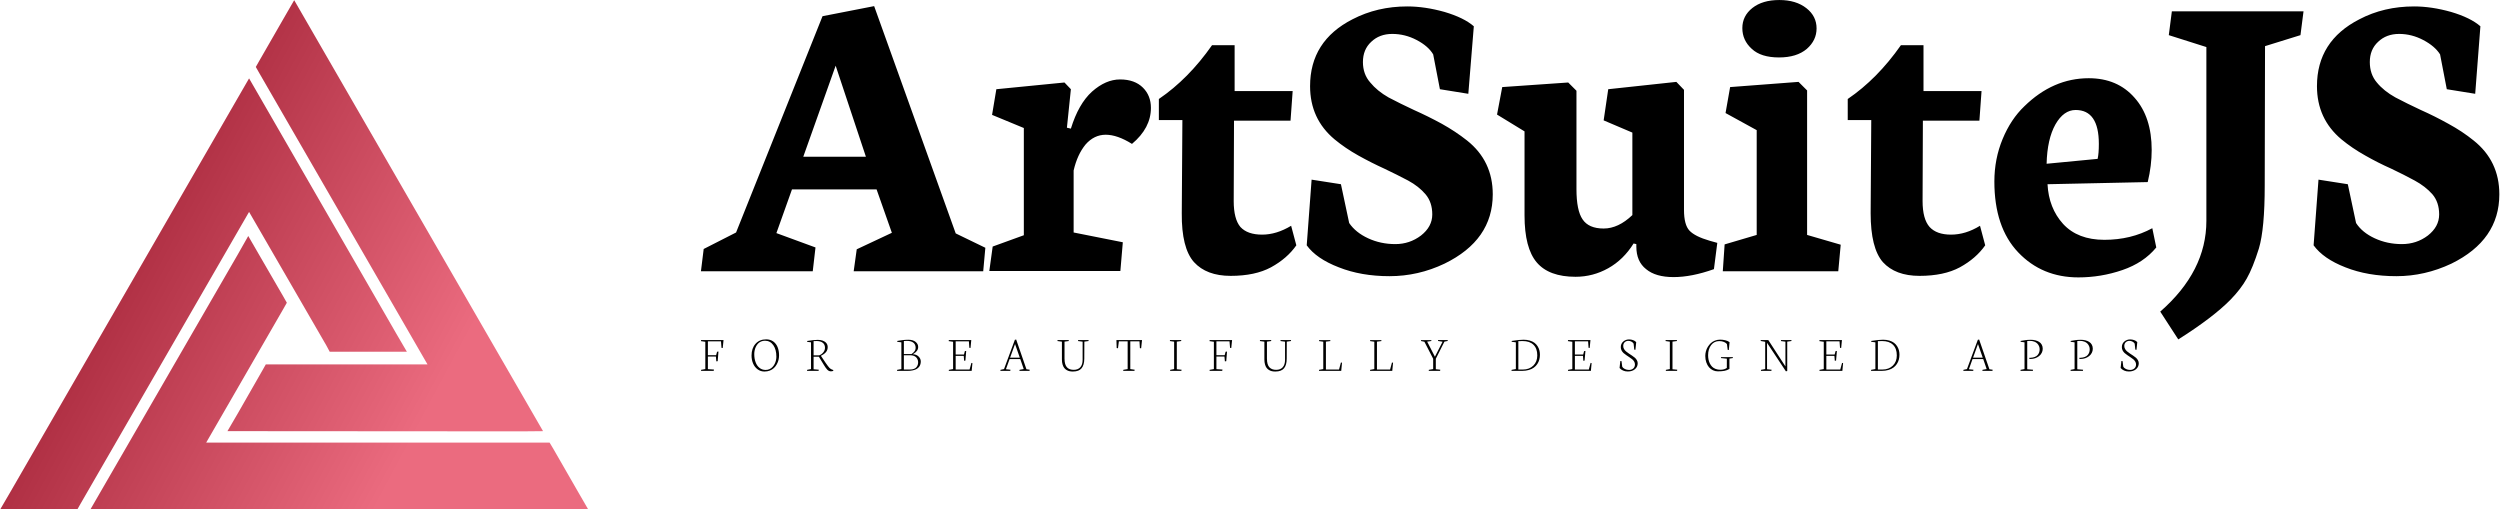 <svg data-v-d3f97b9e="" xmlns="http://www.w3.org/2000/svg" viewBox="0 0 442 90"><!----><!----><!----><g data-v-d3f97b9e="" id="1a14cc4b-34ee-429a-93e3-3d925c63e604" fill="#000000" transform="matrix(5.401,0,0,5.401,124.574,-29.811)"><path d="M4.29 7.67L3.23 10.65L5.28 10.65L4.29 7.67ZM3.54 14.40L-0.12 14.40L-0.03 13.67L1.03 13.13L3.86 6.05L5.55 5.72L8.22 13.16L9.19 13.63L9.12 14.40L4.88 14.40L4.98 13.68L6.13 13.14L5.63 11.72L2.86 11.72L2.35 13.15L3.63 13.62L3.54 14.40ZM13.61 14.39L9.32 14.39L9.43 13.59L10.45 13.22L10.45 9.71L9.41 9.28L9.55 8.44L11.78 8.22L11.99 8.44L11.86 9.70L11.99 9.73L11.99 9.73Q12.24 8.92 12.68 8.52L12.68 8.52L12.68 8.52Q13.13 8.12 13.60 8.12L13.60 8.12L13.60 8.12Q14.08 8.12 14.35 8.39L14.35 8.39L14.35 8.39Q14.61 8.65 14.61 9.05L14.61 9.05L14.61 9.05Q14.61 9.71 13.99 10.23L13.99 10.23L13.99 10.23Q13.51 9.93 13.13 9.93L13.13 9.93L13.13 9.93Q12.75 9.93 12.47 10.25L12.47 10.25L12.47 10.25Q12.20 10.58 12.08 11.10L12.08 11.10L12.08 13.13L13.69 13.45L13.61 14.39ZM17.32 12.10L17.32 12.10Q17.32 12.69 17.54 12.95L17.54 12.95L17.54 12.95Q17.77 13.20 18.25 13.20L18.25 13.20L18.25 13.20Q18.72 13.20 19.20 12.91L19.20 12.91L19.37 13.55L19.37 13.55Q19.07 13.98 18.54 14.27L18.54 14.27L18.54 14.27Q18.02 14.55 17.22 14.55L17.22 14.55L17.22 14.55Q16.43 14.55 16.02 14.10L16.02 14.10L16.02 14.10Q15.61 13.64 15.62 12.50L15.62 12.50L15.64 9.45L14.87 9.45L14.87 8.76L14.87 8.76Q15.84 8.10 16.61 7L16.61 7L17.35 7L17.35 8.50L19.25 8.50L19.18 9.47L17.33 9.47L17.32 12.10ZM19.71 13.55L19.71 13.55L19.87 11.40L20.83 11.55L21.10 12.82L21.10 12.82Q21.31 13.13 21.72 13.32L21.72 13.32L21.72 13.32Q22.13 13.51 22.61 13.51L22.61 13.51L22.61 13.51Q23.08 13.51 23.45 13.23L23.45 13.23L23.45 13.23Q23.82 12.94 23.82 12.54L23.82 12.54L23.82 12.54Q23.82 12.14 23.60 11.88L23.60 11.88L23.60 11.88Q23.38 11.62 23.03 11.43L23.03 11.43L23.03 11.43Q22.67 11.24 22.25 11.04L22.25 11.04L22.25 11.04Q21.83 10.85 21.40 10.61L21.40 10.61L21.40 10.61Q20.97 10.37 20.62 10.08L20.62 10.08L20.62 10.08Q19.82 9.41 19.82 8.34L19.82 8.34L19.82 8.34Q19.82 6.86 21.21 6.15L21.21 6.15L21.21 6.15Q22.02 5.73 23.00 5.73L23.00 5.73L23.00 5.73Q23.58 5.73 24.22 5.91L24.22 5.91L24.22 5.91Q24.86 6.10 25.18 6.38L25.18 6.38L25.00 8.59L24.07 8.44L23.85 7.30L23.85 7.30Q23.69 7.03 23.31 6.83L23.31 6.83L23.31 6.83Q22.93 6.63 22.51 6.63L22.51 6.63L22.51 6.63Q22.09 6.63 21.82 6.89L21.82 6.89L21.82 6.89Q21.55 7.14 21.55 7.55L21.55 7.55L21.55 7.55Q21.55 7.95 21.79 8.22L21.79 8.22L21.79 8.22Q22.02 8.50 22.39 8.71L22.39 8.71L22.39 8.71Q22.77 8.91 23.22 9.12L23.22 9.12L23.22 9.12Q23.67 9.32 24.13 9.57L24.13 9.57L24.13 9.57Q24.58 9.82 24.96 10.12L24.96 10.12L24.96 10.12Q25.80 10.79 25.80 11.88L25.80 11.88L25.80 11.88Q25.80 13.38 24.22 14.15L24.22 14.15L24.22 14.15Q23.36 14.56 22.42 14.56L22.42 14.56L22.42 14.56Q21.49 14.56 20.76 14.27L20.76 14.27L20.76 14.27Q20.03 13.99 19.71 13.55ZM28.54 11.71L28.54 11.71Q28.54 12.41 28.74 12.70L28.74 12.70L28.74 12.70Q28.94 13.00 29.43 13.00L29.43 13.00L29.43 13.00Q29.91 13.00 30.37 12.56L30.37 12.56L30.37 9.86L29.43 9.46L29.58 8.44L31.81 8.20L32.06 8.46L32.06 12.39L32.06 12.39Q32.06 12.88 32.24 13.07L32.24 13.07L32.24 13.07Q32.42 13.26 32.90 13.40L32.90 13.40L33.15 13.47L33.04 14.33L33.04 14.33Q32.31 14.59 31.72 14.59L31.72 14.59L31.72 14.59Q31.13 14.59 30.82 14.33L30.82 14.33L30.82 14.33Q30.50 14.08 30.50 13.59L30.50 13.59L30.50 13.51L30.41 13.49L30.41 13.49Q30.08 14.02 29.58 14.30L29.58 14.30L29.58 14.30Q29.08 14.58 28.51 14.58L28.51 14.58L28.51 14.58Q27.64 14.58 27.24 14.11L27.24 14.11L27.24 14.11Q26.84 13.64 26.84 12.57L26.84 12.57L26.84 9.82L25.94 9.27L26.11 8.37L28.27 8.22L28.54 8.49L28.54 11.71ZM35.17 7.40L35.17 7.40L35.17 7.40Q34.58 7.40 34.28 7.12L34.28 7.12L34.28 7.12Q33.97 6.84 33.97 6.44L33.97 6.44L33.97 6.44Q33.97 6.04 34.30 5.78L34.30 5.78L34.30 5.78Q34.63 5.52 35.18 5.52L35.18 5.52L35.18 5.52Q35.73 5.52 36.07 5.79L36.07 5.79L36.07 5.79Q36.40 6.05 36.40 6.45L36.40 6.45L36.40 6.45Q36.40 6.84 36.08 7.12L36.08 7.12L36.08 7.12Q35.75 7.40 35.17 7.40ZM37.11 14.40L33.33 14.40L33.39 13.52L34.44 13.21L34.44 9.78L33.42 9.22L33.57 8.37L35.81 8.20L36.09 8.48L36.09 13.21L37.19 13.53L37.11 14.40ZM39.87 12.10L39.87 12.10Q39.87 12.69 40.10 12.95L40.10 12.95L40.10 12.95Q40.33 13.20 40.80 13.20L40.80 13.20L40.80 13.20Q41.28 13.20 41.75 12.91L41.75 12.91L41.92 13.55L41.92 13.55Q41.62 13.98 41.09 14.27L41.09 14.27L41.09 14.27Q40.57 14.55 39.77 14.55L39.77 14.55L39.77 14.55Q38.98 14.55 38.57 14.10L38.57 14.10L38.57 14.10Q38.17 13.64 38.17 12.50L38.17 12.50L38.19 9.45L37.42 9.45L37.42 8.76L37.42 8.76Q38.39 8.10 39.16 7L39.16 7L39.90 7L39.90 8.50L41.80 8.50L41.73 9.47L39.88 9.47L39.87 12.10ZM45.64 10.23L45.64 10.23L45.64 10.23Q45.64 9.12 44.88 9.12L44.88 9.12L44.88 9.12Q44.49 9.12 44.22 9.59L44.22 9.59L44.22 9.59Q43.95 10.07 43.93 10.88L43.93 10.88L45.60 10.72L45.60 10.72Q45.64 10.55 45.64 10.23ZM42.22 11.46L42.22 11.46L42.22 11.46Q42.22 10.72 42.49 10.07L42.49 10.07L42.49 10.07Q42.76 9.42 43.20 9.00L43.20 9.00L43.20 9.00Q44.14 8.08 45.31 8.08L45.31 8.08L45.31 8.08Q46.25 8.08 46.81 8.72L46.81 8.72L46.81 8.72Q47.37 9.35 47.37 10.43L47.37 10.43L47.37 10.43Q47.37 10.94 47.24 11.48L47.24 11.48L43.96 11.55L43.96 11.55Q44.00 12.33 44.47 12.85L44.47 12.85L44.47 12.85Q44.95 13.37 45.82 13.37L45.82 13.37L45.82 13.37Q46.69 13.37 47.39 12.99L47.39 12.99L47.52 13.62L47.52 13.62Q47.11 14.12 46.41 14.36L46.41 14.36L46.41 14.36Q45.71 14.60 44.97 14.60L44.97 14.60L44.97 14.60Q43.78 14.60 43.00 13.78L43.00 13.78L43.00 13.78Q42.22 12.96 42.22 11.46ZM48.24 16.63L47.65 15.72L47.65 15.72Q49.16 14.40 49.16 12.75L49.16 12.75L49.16 7.06L47.93 6.67L48.03 5.89L52.34 5.89L52.24 6.67L51.08 7.03L51.07 11.59L51.07 11.59Q51.07 13.01 50.88 13.65L50.88 13.65L50.88 13.65Q50.68 14.29 50.48 14.64L50.48 14.64L50.48 14.64Q50.29 14.98 49.95 15.33L49.95 15.33L49.95 15.33Q49.38 15.91 48.24 16.63L48.24 16.63ZM52.67 13.55L52.67 13.55L52.83 11.40L53.79 11.55L54.06 12.82L54.06 12.82Q54.26 13.13 54.67 13.32L54.67 13.32L54.67 13.32Q55.08 13.51 55.56 13.51L55.56 13.51L55.56 13.51Q56.04 13.51 56.41 13.23L56.41 13.23L56.41 13.23Q56.78 12.94 56.78 12.54L56.78 12.54L56.78 12.54Q56.78 12.14 56.56 11.88L56.56 11.88L56.56 11.88Q56.33 11.62 55.98 11.43L55.98 11.43L55.98 11.43Q55.63 11.24 55.21 11.04L55.21 11.04L55.21 11.04Q54.78 10.85 54.36 10.61L54.36 10.61L54.36 10.61Q53.93 10.37 53.58 10.08L53.58 10.08L53.58 10.08Q52.78 9.41 52.78 8.34L52.78 8.34L52.78 8.34Q52.78 6.86 54.17 6.15L54.17 6.15L54.17 6.15Q54.97 5.73 55.96 5.73L55.96 5.73L55.96 5.73Q56.53 5.73 57.17 5.91L57.17 5.91L57.17 5.91Q57.81 6.10 58.13 6.38L58.13 6.38L57.96 8.59L57.03 8.44L56.81 7.30L56.81 7.30Q56.64 7.03 56.26 6.83L56.26 6.83L56.26 6.83Q55.88 6.63 55.47 6.63L55.47 6.63L55.47 6.63Q55.05 6.63 54.78 6.89L54.78 6.89L54.78 6.89Q54.51 7.14 54.51 7.55L54.51 7.55L54.51 7.55Q54.51 7.95 54.74 8.22L54.74 8.22L54.74 8.22Q54.97 8.50 55.35 8.71L55.35 8.71L55.35 8.71Q55.73 8.91 56.18 9.12L56.18 9.12L56.18 9.12Q56.63 9.32 57.08 9.57L57.08 9.57L57.08 9.57Q57.54 9.82 57.91 10.12L57.91 10.12L57.91 10.12Q58.75 10.79 58.75 11.88L58.75 11.88L58.75 11.88Q58.75 13.38 57.18 14.15L57.18 14.15L57.18 14.15Q56.31 14.56 55.38 14.56L55.38 14.56L55.38 14.56Q54.44 14.56 53.71 14.27L53.71 14.27L53.71 14.27Q52.99 13.99 52.67 13.55Z"></path></g><linearGradient data-v-d3f97b9e="" gradientTransform="rotate(25)" id="1a6ecaea-f099-4668-83d5-c600444ccad8" x1="0%" y1="0%" x2="100%" y2="0%"><stop data-v-d3f97b9e="" offset="0%" style="stop-color: rgb(133, 5, 25); stop-opacity: 1;"></stop><stop data-v-d3f97b9e="" offset="100%" style="stop-color: rgb(235, 107, 127); stop-opacity: 1;"></stop></linearGradient><g data-v-d3f97b9e="" id="e1b93c92-80b4-43b3-ad75-91dbc36de7c7" transform="matrix(1.155,0,0,1.155,-5.737,-12.707)" stroke="none" fill="url(#1a6ecaea-f099-4668-83d5-c600444ccad8)"><path style="text-indent:0;text-transform:none;block-progression:tb" d="M50 11.031l-1.625 2.813-3.719 6.469-.531.937.531.938 25.75 44.593h-24.75l-.531.938-3.719 6.5L39.781 77H43l41.875.031L88.094 77l-1.625-2.813-34.844-60.343L50 11.03zM43.094 23l-1.625 2.813L6.625 86.186 5 88.97h11.813l.53-.938 25.75-44.594 11.844 20.47.5.937H67.25l-1.625-2.781-20.906-36.25L43.094 23zm-.125 24.125l-1.594 2.813-20.938 36.218-1.625 2.813H95l-1.625-2.813-3.719-6.469-.562-.937H36.53l11.813-20.469.531-.937-.531-.938-3.75-6.468-1.625-2.813z" overflow="visible" color="#000"></path></g><!----><g data-v-d3f97b9e="" id="b490f1fb-58cb-43b6-ac17-7810cbefaf60" fill="#000000" transform="matrix(0.64,0,0,0.64,123.708,56.356)"><path d="M1.55 6.36L0.34 6.18L0.39 5.89L6.58 5.89L6.36 8.09L6.02 8.04L5.88 6.24L2.26 6.24L2.26 10.07L4.53 10.07L4.80 9.11L5.18 9.06L4.97 11.72L4.59 11.77L4.47 10.43L2.26 10.43L2.26 13.92L3.94 14.03L3.86 14.40L0.37 14.40L0.39 14.11L1.55 13.90L1.55 6.36ZM15.07 9.75L15.07 9.75L15.07 9.75Q15.07 11.03 15.44 12.01L15.44 12.01L15.44 12.01Q15.80 13.00 16.52 13.57L16.52 13.57L16.52 13.57Q17.23 14.14 18.21 14.14L18.21 14.14L18.21 14.14Q18.79 14.14 19.28 13.92L19.28 13.92L19.28 13.92Q19.77 13.70 20.11 13.33L20.11 13.33L20.11 13.33Q20.46 12.96 20.70 12.49L20.70 12.49L20.70 12.49Q20.95 12.01 21.06 11.50L21.06 11.50L21.06 11.50Q21.18 10.99 21.18 10.48L21.18 10.48L21.18 10.48Q21.18 8.50 20.33 7.29L20.33 7.29L20.33 7.29Q19.48 6.07 18.03 6.07L18.03 6.07L18.03 6.07Q17.45 6.07 16.95 6.28L16.95 6.28L16.95 6.28Q16.46 6.49 16.12 6.85L16.12 6.85L16.12 6.85Q15.78 7.21 15.54 7.69L15.54 7.69L15.54 7.69Q15.30 8.16 15.19 8.69L15.19 8.69L15.19 8.69Q15.07 9.21 15.07 9.75ZM14.32 10.16L14.32 10.16L14.32 10.16Q14.32 8.16 15.42 6.92L15.42 6.92L15.42 6.92Q16.52 5.69 18.35 5.69L18.35 5.69L18.35 5.69Q19.49 5.69 20.31 6.27L20.31 6.27L20.31 6.27Q21.12 6.86 21.52 7.84L21.52 7.84L21.52 7.84Q21.92 8.83 21.92 10.11L21.92 10.11L21.92 10.11Q21.92 10.75 21.77 11.38L21.77 11.38L21.77 11.38Q21.62 12.00 21.29 12.58L21.29 12.58L21.29 12.58Q20.97 13.17 20.50 13.61L20.50 13.61L20.50 13.61Q20.04 14.05 19.37 14.32L19.37 14.32L19.37 14.32Q18.69 14.58 17.88 14.58L17.88 14.58L17.88 14.58Q16.83 14.58 16.01 13.98L16.01 13.98L16.01 13.98Q15.18 13.37 14.75 12.37L14.75 12.37L14.75 12.37Q14.32 11.37 14.32 10.16ZM31.46 6.18L31.46 10.11L33.01 10.11L33.01 10.11Q33.69 9.86 34.15 9.28L34.15 9.28L34.15 9.28Q34.61 8.70 34.61 8.02L34.61 8.02L34.61 8.02Q34.61 7.11 33.99 6.63L33.99 6.63L33.99 6.63Q33.37 6.15 32.29 6.15L32.29 6.15L31.46 6.18ZM32.83 14.40L29.64 14.40L29.69 14.11L30.75 13.90L30.75 6.51L29.66 6.37L29.72 6.13L29.72 6.13Q31.55 5.83 32.63 5.83L32.63 5.83L32.63 5.83Q33.39 5.83 34.00 6.05L34.00 6.05L34.00 6.05Q34.61 6.27 34.99 6.73L34.99 6.73L34.99 6.73Q35.36 7.19 35.36 7.83L35.36 7.83L35.36 7.83Q35.36 8.57 34.94 9.14L34.94 9.14L34.94 9.14Q34.51 9.72 33.48 10.23L33.48 10.23L33.48 10.23L34.79 12.19L34.79 12.19Q35.51 13.23 35.85 13.58L35.85 13.58L35.85 13.58Q36.20 13.92 36.58 14.05L36.58 14.05L36.91 14.16L36.87 14.42L36.87 14.42Q36.57 14.52 36.23 14.52L36.23 14.52L36.23 14.52Q35.94 14.52 35.69 14.40L35.69 14.40L35.69 14.40Q35.44 14.28 35.19 14.01L35.19 14.01L35.19 14.01Q34.95 13.75 34.77 13.48L34.77 13.48L34.77 13.48Q34.58 13.22 34.31 12.77L34.31 12.77L32.92 10.49L31.46 10.49L31.46 13.95L32.90 14.08L32.83 14.40ZM56.40 6.15L56.40 9.75L58.52 9.75L58.52 9.75Q58.98 9.45 59.32 9.01L59.32 9.01L59.32 9.01Q59.65 8.57 59.65 8.02L59.65 8.02L59.65 8.02Q59.65 7.08 59.01 6.59L59.01 6.59L59.01 6.59Q58.37 6.11 57.24 6.11L57.24 6.11L57.24 6.11Q56.59 6.11 56.40 6.15L56.40 6.15ZM56.40 10.08L56.40 14.03L58.08 14.03L58.08 14.03Q58.72 14.03 59.18 13.85L59.18 13.85L59.18 13.85Q59.64 13.68 59.88 13.38L59.88 13.38L59.88 13.38Q60.12 13.08 60.23 12.74L60.23 12.74L60.23 12.74Q60.34 12.41 60.34 12.02L60.34 12.02L60.34 12.02Q60.34 11.68 60.23 11.36L60.23 11.36L60.23 11.36Q60.12 11.04 59.88 10.74L59.88 10.74L59.88 10.74Q59.64 10.45 59.20 10.26L59.20 10.26L59.20 10.26Q58.75 10.08 58.15 10.08L58.15 10.08L56.40 10.08ZM57.41 14.40L54.50 14.40L54.56 14.11L55.71 13.90L55.71 6.51L54.54 6.36L54.61 6.12L54.61 6.12Q54.73 6.10 55.17 6.03L55.17 6.03L55.17 6.03Q55.60 5.96 55.78 5.94L55.78 5.94L55.78 5.94Q55.95 5.91 56.31 5.87L56.31 5.87L56.31 5.87Q56.66 5.83 56.97 5.82L56.97 5.82L56.97 5.82Q57.29 5.80 57.63 5.80L57.63 5.80L57.63 5.80Q58.92 5.80 59.63 6.38L59.63 6.38L59.63 6.38Q60.35 6.96 60.35 7.79L60.35 7.79L60.35 7.79Q60.35 8.98 58.93 9.76L58.93 9.76L58.93 9.80L58.93 9.80Q59.92 9.86 60.49 10.46L60.49 10.46L60.49 10.46Q61.07 11.05 61.07 11.80L61.07 11.80L61.07 11.80Q61.07 12.22 60.96 12.58L60.96 12.58L60.96 12.58Q60.86 12.95 60.60 13.29L60.60 13.29L60.60 13.29Q60.33 13.63 59.93 13.87L59.93 13.87L59.93 13.87Q59.53 14.11 58.88 14.25L58.88 14.25L58.88 14.25Q58.24 14.40 57.41 14.40L57.41 14.40ZM70 6.36L68.78 6.18L68.82 5.89L75.02 5.89L74.81 8.07L74.49 8.03L74.36 6.24L70.71 6.24L70.71 9.89L73.00 9.89L73.25 8.94L73.62 8.89L73.40 11.55L73.05 11.61L72.94 10.26L70.71 10.26L70.71 14.03L74.55 14.03L75.06 12.19L75.34 12.26L75.13 14.40L68.80 14.40L68.84 14.11L70 13.90L70 6.36ZM87.11 6.98L85.74 10.75L88.43 10.75L87.11 6.98ZM85.79 14.40L83.06 14.40L83.10 14.11L84.07 13.90L87.06 5.82L87.42 5.73L90.26 13.95L91.16 14.08L91.11 14.39L88.31 14.39L88.38 14.10L89.51 13.90L88.56 11.13L85.61 11.13L84.59 13.95L85.85 14.08L85.79 14.40ZM100.06 6.33L98.83 6.16L98.85 5.89L101.96 5.89L101.93 6.16L100.78 6.32L100.78 11.01L100.78 11.01Q100.78 11.87 100.96 12.49L100.96 12.49L100.96 12.49Q101.14 13.10 101.49 13.45L101.49 13.45L101.49 13.45Q101.83 13.79 102.28 13.95L102.28 13.95L102.28 13.95Q102.73 14.11 103.32 14.11L103.32 14.11L103.32 14.11Q104.49 14.11 105.14 13.40L105.14 13.40L105.14 13.40Q105.78 12.68 105.78 11.33L105.78 11.33L105.78 6.33L104.51 6.16L104.54 5.89L107.45 5.89L107.39 6.16L106.26 6.32L106.24 11.05L106.24 11.05Q106.23 12.78 105.49 13.68L105.49 13.68L105.49 13.68Q104.75 14.58 103.09 14.58L103.09 14.58L103.09 14.58Q102.59 14.58 102.17 14.49L102.17 14.49L102.17 14.49Q101.75 14.40 101.35 14.16L101.35 14.16L101.35 14.16Q100.95 13.93 100.68 13.56L100.68 13.56L100.68 13.56Q100.40 13.19 100.23 12.60L100.23 12.60L100.23 12.60Q100.06 12.01 100.06 11.24L100.06 11.24L100.06 6.33ZM115.19 8.09L115.12 5.89L122.19 5.89L121.95 8.16L121.60 8.12L121.49 6.24L118.95 6.24L118.95 13.90L120.16 14.08L120.09 14.40L116.99 14.40L117.02 14.11L118.22 13.90L118.22 6.24L115.79 6.24L115.55 8.15L115.19 8.09ZM131.06 6.33L129.88 6.16L129.92 5.89L133.04 5.89L132.99 6.16L131.80 6.32L131.80 13.95L133.12 14.08L133.05 14.40L129.94 14.40L129.98 14.11L131.06 13.90L131.06 6.33ZM142.04 6.36L140.83 6.18L140.88 5.89L147.07 5.89L146.84 8.09L146.51 8.04L146.36 6.24L142.74 6.24L142.74 10.07L145.02 10.07L145.28 9.11L145.67 9.06L145.46 11.72L145.08 11.77L144.96 10.43L142.74 10.43L142.74 13.92L144.42 14.03L144.34 14.40L140.85 14.40L140.88 14.11L142.04 13.90L142.04 6.36ZM155.99 6.33L154.75 6.16L154.78 5.89L157.88 5.89L157.86 6.16L156.70 6.32L156.70 11.01L156.70 11.01Q156.70 11.87 156.88 12.49L156.88 12.49L156.88 12.49Q157.06 13.10 157.41 13.45L157.41 13.45L157.41 13.45Q157.76 13.79 158.21 13.95L158.21 13.95L158.21 13.95Q158.66 14.11 159.24 14.11L159.24 14.11L159.24 14.11Q160.42 14.11 161.06 13.40L161.06 13.40L161.06 13.40Q161.70 12.68 161.70 11.33L161.70 11.33L161.70 6.33L160.43 6.16L160.47 5.89L163.37 5.89L163.32 6.16L162.18 6.32L162.16 11.05L162.16 11.05Q162.16 12.78 161.42 13.68L161.42 13.68L161.42 13.68Q160.68 14.58 159.02 14.58L159.02 14.58L159.02 14.58Q158.52 14.58 158.09 14.49L158.09 14.49L158.09 14.49Q157.67 14.40 157.27 14.16L157.27 14.16L157.27 14.16Q156.88 13.93 156.60 13.56L156.60 13.56L156.60 13.56Q156.32 13.19 156.16 12.60L156.16 12.60L156.16 12.60Q155.99 12.01 155.99 11.24L155.99 11.24L155.99 6.33ZM177.22 14.40L171.07 14.40L171.10 14.11L172.26 13.90L172.26 6.34L171.08 6.17L171.11 5.90L174.22 5.90L174.19 6.17L172.99 6.32L172.99 14.03L176.61 14.03L177.14 12.09L177.44 12.14L177.22 14.40ZM191.32 14.40L185.17 14.40L185.21 14.11L186.36 13.90L186.36 6.34L185.19 6.17L185.21 5.90L188.32 5.90L188.30 6.17L187.09 6.32L187.09 14.03L190.72 14.03L191.24 12.09L191.54 12.14L191.32 14.40ZM200.20 6.35L199.25 6.15L199.27 5.90L202.13 5.90L202.10 6.15L200.96 6.32L203.10 10.49L205.22 6.34L203.96 6.14L203.97 5.89L206.64 5.89L206.62 6.14L205.73 6.32L203.35 11.05L203.35 13.94L204.59 14.08L204.53 14.40L201.39 14.40L201.43 14.11L202.62 13.90L202.62 11.05L200.20 6.35ZM226.15 6.19L226.15 14.03L227.38 14.03L227.38 14.03Q229.18 14.03 230.28 12.95L230.28 12.95L230.28 12.95Q231.38 11.87 231.38 10.12L231.38 10.12L231.38 10.12Q231.38 8.20 230.32 7.18L230.32 7.18L230.32 7.18Q229.27 6.16 227.34 6.16L227.34 6.16L227.34 6.16Q226.34 6.16 226.15 6.19L226.15 6.19ZM227.19 14.40L224.25 14.40L224.30 14.11L225.46 13.90L225.46 6.51L224.28 6.36L224.35 6.12L224.35 6.12Q226.43 5.79 227.59 5.79L227.59 5.79L227.59 5.79Q228.55 5.79 229.33 6.03L229.33 6.03L229.33 6.03Q230.10 6.26 230.62 6.66L230.62 6.66L230.62 6.66Q231.13 7.05 231.47 7.59L231.47 7.59L231.47 7.59Q231.81 8.13 231.96 8.71L231.96 8.71L231.96 8.71Q232.11 9.29 232.11 9.92L232.11 9.92L232.11 9.92Q232.11 10.64 231.94 11.28L231.94 11.28L231.94 11.28Q231.77 11.93 231.39 12.50L231.39 12.50L231.39 12.50Q231.01 13.08 230.44 13.49L230.44 13.49L230.44 13.49Q229.88 13.91 229.05 14.15L229.05 14.15L229.05 14.15Q228.22 14.40 227.19 14.40L227.19 14.40ZM241.06 6.36L239.83 6.18L239.88 5.89L246.07 5.89L245.86 8.07L245.55 8.03L245.42 6.24L241.77 6.24L241.77 9.89L244.06 9.89L244.31 8.94L244.68 8.89L244.45 11.55L244.10 11.61L244.00 10.26L241.77 10.26L241.77 14.03L245.61 14.03L246.11 12.19L246.39 12.26L246.19 14.40L239.85 14.40L239.89 14.11L241.06 13.90L241.06 6.36ZM254.11 13.60L254.11 13.60L254.32 11.66L254.65 11.71L254.84 13.21L254.84 13.21Q255.06 13.64 255.59 13.89L255.59 13.89L255.59 13.89Q256.12 14.14 256.72 14.14L256.72 14.14L256.72 14.14Q257.41 14.14 257.89 13.74L257.89 13.74L257.89 13.74Q258.36 13.33 258.36 12.61L258.36 12.61L258.36 12.61Q258.36 12.20 258.15 11.83L258.15 11.83L258.15 11.83Q257.93 11.46 257.59 11.18L257.59 11.18L257.59 11.18Q257.24 10.90 256.82 10.63L256.82 10.63L256.82 10.63Q256.40 10.36 255.99 10.07L255.99 10.07L255.99 10.07Q255.57 9.79 255.22 9.48L255.22 9.48L255.22 9.48Q254.88 9.17 254.66 8.75L254.66 8.75L254.66 8.75Q254.45 8.33 254.45 7.84L254.45 7.84L254.45 7.84Q254.45 6.88 255.14 6.29L255.14 6.29L255.14 6.29Q255.83 5.71 256.72 5.71L256.72 5.71L256.72 5.71Q257.30 5.71 257.84 5.90L257.84 5.90L257.84 5.90Q258.38 6.09 258.71 6.46L258.71 6.46L258.49 8.58L258.17 8.53L257.99 6.87L257.99 6.87Q257.80 6.54 257.39 6.32L257.39 6.32L257.39 6.32Q256.97 6.10 256.54 6.10L256.54 6.10L256.54 6.10Q255.94 6.10 255.53 6.48L255.53 6.48L255.53 6.48Q255.12 6.87 255.12 7.52L255.12 7.52L255.12 7.52Q255.12 7.96 255.34 8.35L255.34 8.35L255.34 8.35Q255.56 8.74 255.91 9.03L255.91 9.03L255.91 9.03Q256.27 9.32 256.69 9.61L256.69 9.61L256.69 9.61Q257.11 9.89 257.54 10.17L257.54 10.17L257.54 10.17Q257.97 10.45 258.32 10.75L258.32 10.75L258.32 10.75Q258.67 11.05 258.89 11.45L258.89 11.45L258.89 11.45Q259.12 11.85 259.12 12.29L259.12 12.29L259.12 12.29Q259.12 13.28 258.36 13.93L258.36 13.93L258.36 13.93Q257.61 14.57 256.37 14.57L256.37 14.57L256.37 14.57Q255.66 14.57 255.06 14.30L255.06 14.30L255.06 14.30Q254.45 14.03 254.11 13.60ZM268.00 6.33L266.81 6.16L266.85 5.89L269.98 5.89L269.93 6.16L268.73 6.32L268.73 13.95L270.05 14.08L269.99 14.40L266.88 14.40L266.92 14.11L268.00 13.90L268.00 6.33ZM277.79 10.27L277.79 10.27L277.79 10.27Q277.79 9.64 277.96 9.00L277.96 9.00L277.96 9.00Q278.13 8.36 278.48 7.78L278.48 7.78L278.48 7.78Q278.83 7.21 279.31 6.75L279.31 6.75L279.31 6.75Q279.79 6.30 280.45 6.04L280.45 6.04L280.45 6.04Q281.12 5.77 281.88 5.77L281.88 5.77L281.88 5.77Q282.62 5.77 283.32 5.94L283.32 5.94L283.32 5.94Q284.03 6.11 284.50 6.47L284.50 6.47L284.29 8.64L283.99 8.61L283.77 6.99L283.77 6.99Q283.51 6.65 282.96 6.41L282.96 6.41L282.96 6.41Q282.41 6.17 281.65 6.17L281.65 6.17L281.65 6.17Q280.25 6.17 279.41 7.27L279.41 7.27L279.41 7.27Q278.57 8.37 278.57 10.07L278.57 10.07L278.57 10.07Q278.57 10.69 278.68 11.25L278.68 11.25L278.68 11.25Q278.79 11.81 279.04 12.34L279.04 12.34L279.04 12.34Q279.30 12.87 279.68 13.25L279.68 13.25L279.68 13.25Q280.05 13.63 280.64 13.86L280.64 13.86L280.64 13.86Q281.23 14.09 281.96 14.09L281.96 14.09L281.96 14.09Q283.02 14.09 283.74 13.59L283.74 13.59L283.75 11.03L282.11 10.86L282.15 10.60L285.43 10.60L285.38 10.86L284.46 11.01L284.46 13.86L284.46 13.86Q283.81 14.25 283.08 14.39L283.08 14.39L283.08 14.39Q282.34 14.53 281.25 14.53L281.25 14.53L281.25 14.53Q280.55 14.53 279.91 14.23L279.91 14.23L279.91 14.23Q279.28 13.93 278.81 13.39L278.81 13.39L278.81 13.39Q278.35 12.85 278.07 12.04L278.07 12.04L278.07 12.04Q277.79 11.23 277.79 10.27ZM294.34 6.36L293.08 6.14L293.13 5.89L295.20 5.89L299.93 13.17L299.93 6.33L298.68 6.16L298.72 5.89L301.62 5.89L301.56 6.16L300.43 6.32L300.43 14.44L300.06 14.52L294.85 6.65L294.85 13.95L296.11 14.08L296.04 14.40L293.16 14.40L293.20 14.11L294.34 13.90L294.34 6.36ZM310.52 6.36L309.30 6.18L309.35 5.89L315.54 5.89L315.33 8.07L315.01 8.03L314.88 6.24L311.23 6.24L311.23 9.89L313.52 9.89L313.78 8.94L314.15 8.89L313.92 11.55L313.57 11.61L313.46 10.26L311.23 10.26L311.23 14.03L315.08 14.03L315.58 12.19L315.86 12.26L315.66 14.40L309.32 14.40L309.36 14.11L310.52 13.90L310.52 6.36ZM325.47 6.19L325.47 14.03L326.70 14.03L326.70 14.03Q328.50 14.03 329.60 12.95L329.60 12.95L329.60 12.95Q330.70 11.87 330.70 10.12L330.70 10.12L330.70 10.12Q330.70 8.20 329.64 7.18L329.64 7.18L329.64 7.18Q328.59 6.16 326.66 6.16L326.66 6.16L326.66 6.16Q325.66 6.16 325.47 6.19L325.47 6.19ZM326.51 14.40L323.57 14.40L323.62 14.11L324.78 13.90L324.78 6.51L323.60 6.36L323.67 6.12L323.67 6.12Q325.75 5.79 326.91 5.79L326.91 5.79L326.91 5.79Q327.87 5.79 328.65 6.03L328.65 6.03L328.65 6.03Q329.42 6.26 329.94 6.66L329.94 6.66L329.94 6.66Q330.45 7.05 330.79 7.59L330.79 7.59L330.79 7.59Q331.13 8.13 331.28 8.71L331.28 8.71L331.28 8.71Q331.43 9.29 331.43 9.92L331.43 9.92L331.43 9.92Q331.43 10.64 331.26 11.28L331.26 11.28L331.26 11.28Q331.09 11.93 330.71 12.50L330.71 12.50L330.71 12.50Q330.33 13.08 329.76 13.49L329.76 13.49L329.76 13.49Q329.20 13.91 328.37 14.15L328.37 14.15L328.37 14.15Q327.54 14.40 326.51 14.40L326.51 14.40ZM353.12 6.98L351.76 10.75L354.44 10.75L353.12 6.98ZM351.80 14.40L349.08 14.40L349.11 14.11L350.08 13.90L353.08 5.82L353.44 5.73L356.28 13.95L357.18 14.08L357.12 14.39L354.33 14.39L354.39 14.10L355.52 13.90L354.57 11.13L351.62 11.13L350.61 13.95L351.87 14.08L351.80 14.40ZM368.28 14.40L364.87 14.40L364.90 14.11L365.98 13.90L365.98 6.51L364.88 6.36L364.94 6.12L364.94 6.12Q365.11 6.09 365.56 6.02L365.56 6.02L365.56 6.02Q366.00 5.94 366.23 5.91L366.23 5.91L366.23 5.91Q366.46 5.88 366.87 5.84L366.87 5.84L366.87 5.84Q367.28 5.81 367.70 5.81L367.70 5.81L367.70 5.81Q368.39 5.81 368.98 5.96L368.98 5.96L368.98 5.96Q369.56 6.10 370.03 6.40L370.03 6.40L370.03 6.40Q370.49 6.69 370.75 7.18L370.75 7.18L370.75 7.18Q371.01 7.66 371.01 8.29L371.01 8.29L371.01 8.29Q371.01 8.90 370.73 9.43L370.73 9.43L370.73 9.43Q370.45 9.97 369.98 10.33L369.98 10.33L369.98 10.33Q369.52 10.69 368.92 10.90L368.92 10.90L368.92 10.90Q368.32 11.10 367.68 11.10L367.68 11.10L367.68 11.10Q367.41 11.10 367.34 11.09L367.34 11.09L367.27 10.80L367.64 10.78L367.64 10.78Q368.31 10.75 368.80 10.55L368.80 10.55L368.80 10.55Q369.30 10.36 369.59 10.03L369.59 10.03L369.59 10.03Q369.88 9.70 370.02 9.30L370.02 9.30L370.02 9.30Q370.16 8.90 370.16 8.43L370.16 8.43L370.16 8.43Q370.16 7.98 369.99 7.57L369.99 7.57L369.99 7.57Q369.82 7.16 369.50 6.83L369.50 6.83L369.50 6.83Q369.18 6.50 368.66 6.31L368.66 6.31L368.66 6.31Q368.14 6.11 367.49 6.11L367.49 6.11L366.73 6.15L366.73 13.95L368.33 14.08L368.28 14.40ZM382.11 14.40L378.70 14.40L378.73 14.11L379.81 13.90L379.81 6.51L378.70 6.36L378.77 6.12L378.77 6.12Q378.94 6.09 379.38 6.02L379.38 6.02L379.38 6.02Q379.83 5.94 380.06 5.91L380.06 5.91L380.06 5.91Q380.29 5.88 380.70 5.84L380.70 5.84L380.70 5.84Q381.11 5.81 381.53 5.81L381.53 5.81L381.53 5.81Q382.22 5.81 382.81 5.96L382.81 5.96L382.81 5.96Q383.39 6.10 383.85 6.40L383.85 6.40L383.85 6.40Q384.32 6.69 384.58 7.18L384.58 7.18L384.58 7.18Q384.84 7.66 384.84 8.29L384.84 8.29L384.84 8.29Q384.84 8.90 384.56 9.43L384.56 9.43L384.56 9.43Q384.28 9.97 383.81 10.33L383.81 10.33L383.81 10.33Q383.35 10.69 382.75 10.90L382.75 10.90L382.75 10.90Q382.15 11.10 381.51 11.10L381.51 11.10L381.51 11.10Q381.24 11.10 381.17 11.09L381.17 11.09L381.10 10.80L381.47 10.78L381.47 10.78Q382.14 10.75 382.63 10.55L382.63 10.55L382.63 10.55Q383.13 10.36 383.42 10.03L383.42 10.03L383.42 10.03Q383.71 9.70 383.85 9.30L383.85 9.30L383.85 9.30Q383.99 8.90 383.99 8.43L383.99 8.43L383.99 8.43Q383.99 7.98 383.82 7.57L383.82 7.57L383.82 7.57Q383.65 7.16 383.33 6.83L383.33 6.83L383.33 6.83Q383.01 6.50 382.49 6.31L382.49 6.31L382.49 6.31Q381.96 6.11 381.32 6.11L381.32 6.11L380.56 6.15L380.56 13.95L382.16 14.08L382.11 14.40ZM392.53 13.60L392.53 13.60L392.74 11.66L393.07 11.71L393.26 13.21L393.26 13.21Q393.48 13.64 394.01 13.89L394.01 13.89L394.01 13.89Q394.54 14.14 395.14 14.14L395.14 14.14L395.14 14.14Q395.83 14.14 396.31 13.74L396.31 13.74L396.31 13.74Q396.79 13.33 396.79 12.61L396.79 12.61L396.79 12.61Q396.79 12.20 396.57 11.83L396.57 11.83L396.57 11.83Q396.35 11.46 396.01 11.18L396.01 11.18L396.01 11.18Q395.66 10.90 395.24 10.63L395.24 10.63L395.24 10.63Q394.82 10.36 394.41 10.07L394.41 10.07L394.41 10.07Q393.99 9.79 393.64 9.48L393.64 9.48L393.64 9.48Q393.30 9.17 393.08 8.75L393.08 8.75L393.08 8.75Q392.87 8.33 392.87 7.84L392.87 7.84L392.87 7.84Q392.87 6.88 393.56 6.29L393.56 6.29L393.56 6.29Q394.26 5.71 395.14 5.71L395.14 5.71L395.14 5.71Q395.73 5.71 396.27 5.90L396.27 5.90L396.27 5.90Q396.81 6.09 397.13 6.46L397.13 6.46L396.91 8.58L396.59 8.53L396.41 6.87L396.41 6.87Q396.22 6.54 395.81 6.32L395.81 6.32L395.81 6.32Q395.39 6.10 394.96 6.10L394.96 6.10L394.96 6.10Q394.37 6.10 393.95 6.48L393.95 6.48L393.95 6.48Q393.54 6.87 393.54 7.52L393.54 7.52L393.54 7.52Q393.54 7.96 393.76 8.35L393.76 8.35L393.76 8.35Q393.98 8.74 394.33 9.03L394.33 9.03L394.33 9.03Q394.69 9.32 395.11 9.61L395.11 9.61L395.11 9.61Q395.53 9.89 395.96 10.17L395.96 10.17L395.96 10.17Q396.39 10.45 396.74 10.75L396.74 10.75L396.74 10.75Q397.09 11.05 397.31 11.45L397.31 11.45L397.31 11.45Q397.54 11.85 397.54 12.29L397.54 12.29L397.54 12.29Q397.54 13.28 396.79 13.93L396.79 13.93L396.79 13.93Q396.03 14.57 394.79 14.57L394.79 14.57L394.79 14.57Q394.08 14.57 393.48 14.30L393.48 14.30L393.48 14.30Q392.88 14.03 392.53 13.60Z"></path></g></svg>